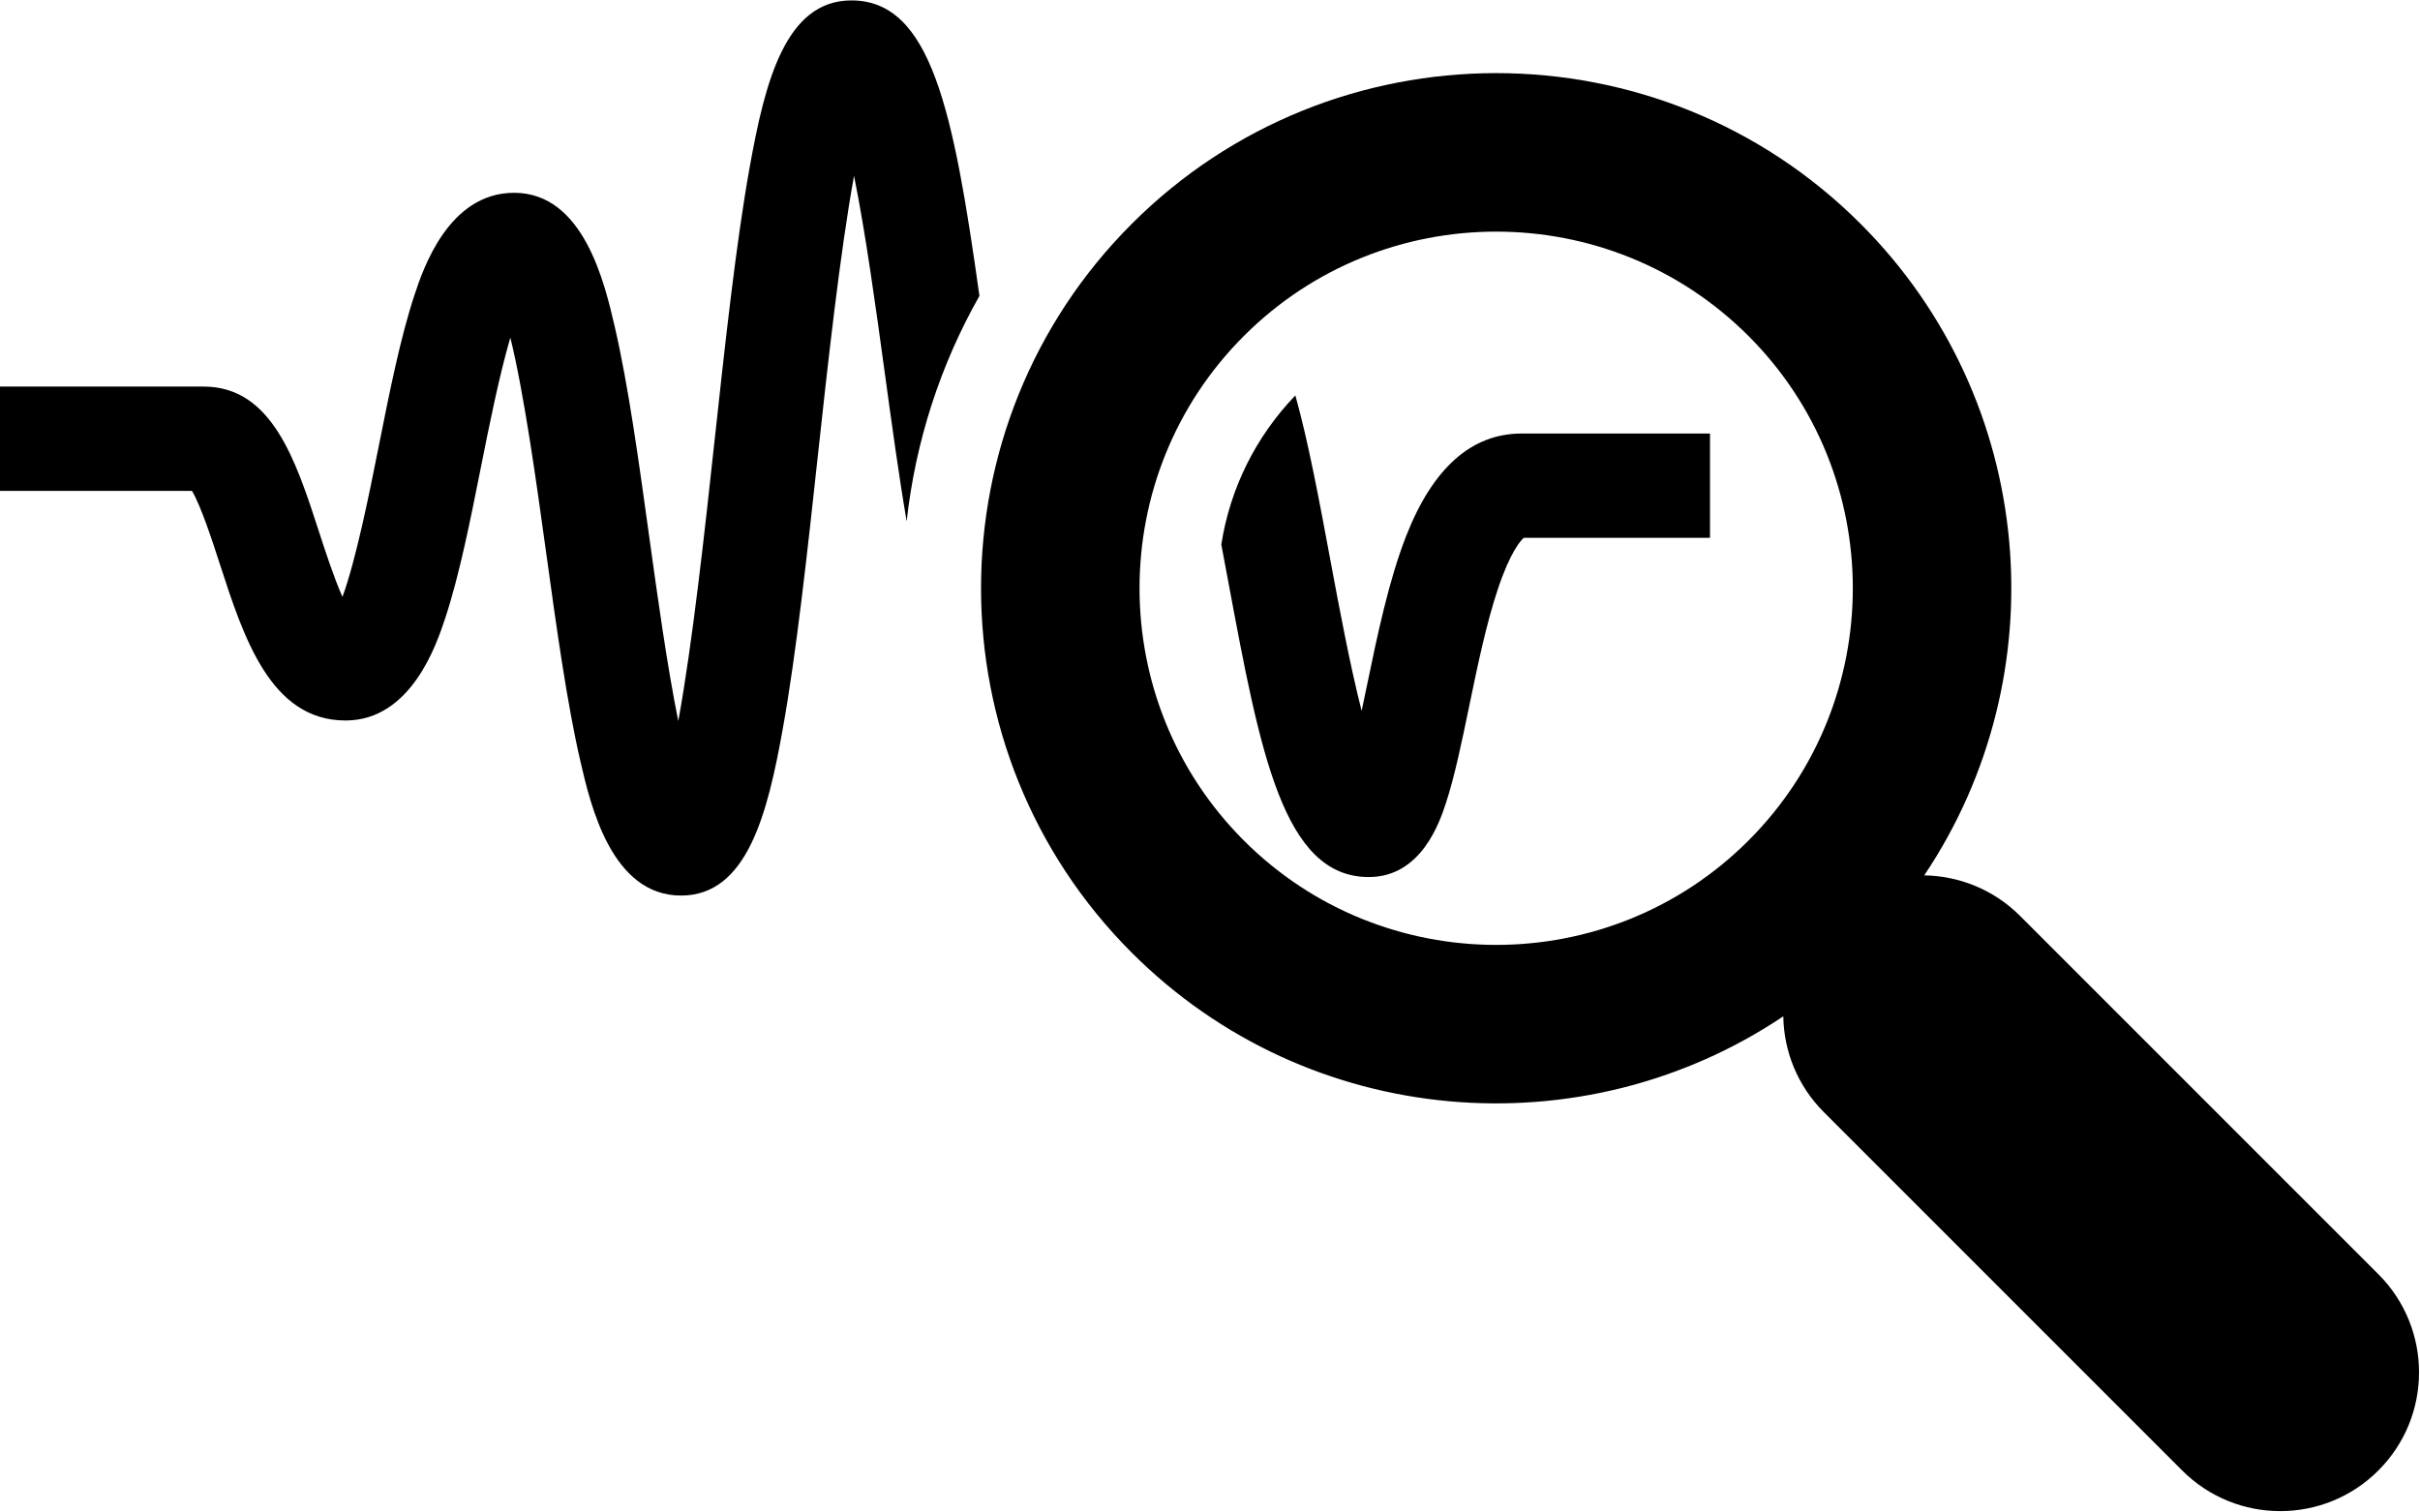 <?xml version="1.0" encoding="UTF-8" standalone="no"?>
<svg width="88px" height="55px" viewBox="0 0 88 55" version="1.1" xmlns="http://www.w3.org/2000/svg" xmlns:xlink="http://www.w3.org/1999/xlink" xmlns:sketch="http://www.bohemiancoding.com/sketch/ns">
    <!-- Generator: Sketch 3.4.2 (15857) - http://www.bohemiancoding.com/sketch -->
    <title>magnifying-glass40</title>
    <desc>Created with Sketch.</desc>
    <defs></defs>
    <g id="Welcome" stroke="none" stroke-width="1" fill="none" fill-rule="evenodd" sketch:type="MSPage">
        <g id="iconsets" sketch:type="MSArtboardGroup" transform="translate(-329, -991)" fill="#000000">
            <g id="magnifying-glass40" sketch:type="MSLayerGroup" transform="translate(329, 991)">
                <g id="Capa_1" sketch:type="MSShapeGroup">
                    <g id="Group">
                        <path d="M30.96,0.015 C28.553,0.015 27.814,3.006 27.263,6.07 C26.766,8.831 26.365,12.52 25.977,16.087 C25.638,19.214 25.183,23.397 24.665,26.22 C24.256,24.205 23.891,21.56 23.61,19.529 C23.235,16.813 22.847,14.003 22.354,11.879 C21.988,10.299 21.225,7.011 18.696,7.011 C16.306,7.011 15.38,9.799 15.076,10.715 C14.56,12.27 14.159,14.285 13.771,16.234 C13.446,17.866 12.953,20.338 12.453,21.706 C12.135,20.986 11.809,19.98 11.6,19.336 C10.759,16.741 9.889,14.057 7.406,14.057 L0,14.057 L0,17.851 L6.981,17.851 C7.308,18.396 7.728,19.69 7.992,20.505 C8.857,23.174 9.837,26.2 12.564,26.2 C14.955,26.2 15.881,23.411 16.185,22.494 C16.701,20.939 17.103,18.924 17.491,16.975 C17.761,15.617 18.147,13.678 18.558,12.277 C19.064,14.335 19.519,17.628 19.853,20.048 C20.228,22.765 20.616,25.574 21.109,27.698 C21.475,29.278 22.238,32.566 24.767,32.566 C27.173,32.566 27.913,29.576 28.463,26.512 C28.96,23.752 29.361,20.064 29.748,16.497 C30.087,13.381 30.54,9.216 31.056,6.393 C31.478,8.482 31.857,11.247 32.147,13.365 C32.433,15.455 32.69,17.327 32.969,18.954 C33.293,16.047 34.193,13.27 35.616,10.76 C34.669,4.013 33.859,0.015 30.96,0.015 L30.96,0.015 Z" id="Shape"></path>
                        <path d="M51.135,19.486 C50.498,21.112 50.078,23.138 49.708,24.926 C49.649,25.21 49.584,25.525 49.514,25.85 C49.084,24.164 48.682,22.003 48.393,20.452 C47.963,18.144 47.577,16.073 47.104,14.379 C45.657,15.886 44.729,17.765 44.411,19.801 C44.502,20.279 44.587,20.735 44.664,21.147 C45.826,27.385 46.666,31.893 49.774,31.893 C51.699,31.893 52.365,29.856 52.584,29.187 C52.897,28.23 53.152,26.999 53.422,25.696 C53.728,24.217 54.045,22.688 54.464,21.432 C54.918,20.07 55.296,19.657 55.409,19.558 L62.182,19.558 L62.182,15.765 L55.329,15.765 C53.513,15.765 52.102,17.017 51.135,19.486 L51.135,19.486 Z" id="Shape"></path>
                        <path d="M86.487,46.336 L73.458,33.307 C72.494,32.343 71.236,31.852 69.972,31.832 C74.86,24.549 74.09,14.57 67.659,8.14 C60.352,0.832 48.462,0.832 41.155,8.14 C33.847,15.447 33.847,27.337 41.155,34.644 C47.585,41.075 57.565,41.845 64.847,36.957 C64.867,38.221 65.358,39.479 66.323,40.443 L79.351,53.472 C81.322,55.443 84.516,55.443 86.487,53.472 C88.458,51.501 88.457,48.307 86.487,46.336 L86.487,46.336 Z M63.581,30.566 C58.522,35.625 50.291,35.625 45.232,30.566 C40.173,25.507 40.173,17.276 45.232,12.217 C50.291,7.158 58.522,7.158 63.581,12.217 C68.64,17.276 68.64,25.507 63.581,30.566 L63.581,30.566 Z" id="Shape"></path>
                    </g>
                </g>
            </g>
        </g>
    </g>
</svg>